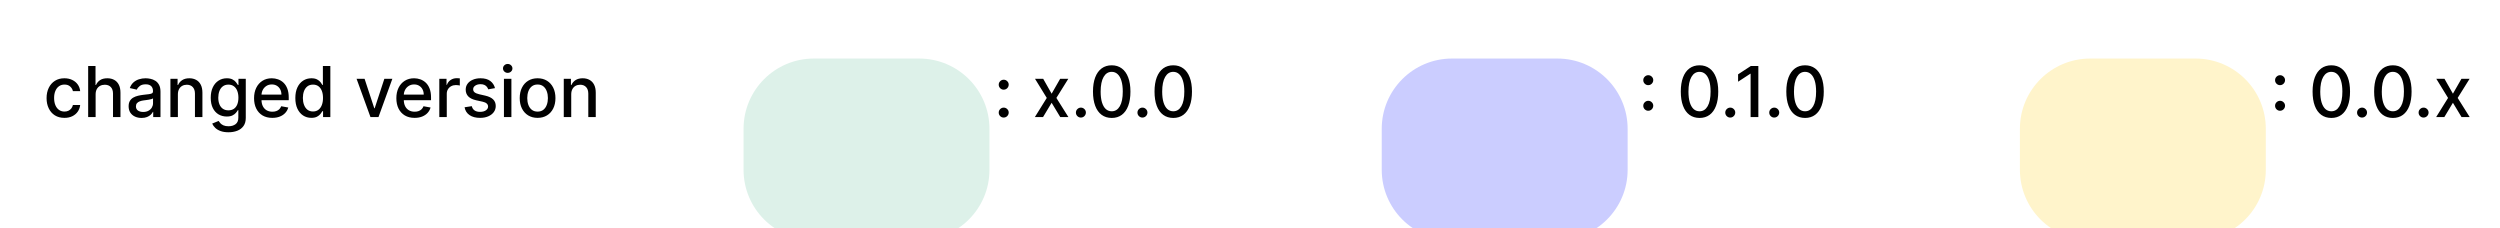 <svg width="427" height="39" viewBox="0 0 427 39" fill="none" xmlns="http://www.w3.org/2000/svg">
<g filter="url(#filter0_di_554_6027)">
<path d="M153 0H135C128.373 0 123 5.373 123 12V19C123 25.627 128.373 31 135 31H153C159.627 31 165 25.627 165 19V12C165 5.373 159.627 0 153 0Z" fill="#DDF1E9"/>
</g>
<path d="M171.434 20.081C171.201 20.081 171.001 19.999 170.833 19.834C170.666 19.666 170.582 19.465 170.582 19.229C170.582 18.996 170.666 18.797 170.833 18.632C171.001 18.465 171.201 18.381 171.434 18.381C171.667 18.381 171.868 18.465 172.035 18.632C172.203 18.797 172.287 18.996 172.287 19.229C172.287 19.385 172.247 19.528 172.167 19.659C172.091 19.787 171.988 19.889 171.86 19.966C171.733 20.043 171.591 20.081 171.434 20.081ZM171.434 15.317C171.201 15.317 171.001 15.233 170.833 15.065C170.666 14.898 170.582 14.697 170.582 14.464C170.582 14.232 170.666 14.033 170.833 13.868C171.001 13.7 171.201 13.617 171.434 13.617C171.667 13.617 171.868 13.7 172.035 13.868C172.203 14.033 172.287 14.232 172.287 14.464C172.287 14.621 172.247 14.764 172.167 14.895C172.091 15.023 171.988 15.125 171.86 15.202C171.733 15.278 171.591 15.317 171.434 15.317ZM178.175 13.454L179.619 16.003L181.077 13.454H182.47L180.429 16.727L182.487 20H181.094L179.619 17.554L178.149 20H176.751L178.788 16.727L176.777 13.454H178.175ZM184.618 20.081C184.385 20.081 184.185 19.999 184.017 19.834C183.849 19.666 183.766 19.465 183.766 19.229C183.766 18.996 183.849 18.797 184.017 18.632C184.185 18.465 184.385 18.381 184.618 18.381C184.851 18.381 185.051 18.465 185.219 18.632C185.386 18.797 185.47 18.996 185.47 19.229C185.47 19.385 185.43 19.528 185.351 19.659C185.274 19.787 185.172 19.889 185.044 19.966C184.916 20.043 184.774 20.081 184.618 20.081ZM189.882 20.145C189.208 20.142 188.633 19.965 188.156 19.612C187.679 19.26 187.314 18.747 187.061 18.074C186.808 17.401 186.681 16.59 186.681 15.641C186.681 14.695 186.808 13.886 187.061 13.216C187.316 12.546 187.683 12.034 188.16 11.682C188.64 11.329 189.214 11.153 189.882 11.153C190.549 11.153 191.122 11.331 191.599 11.686C192.076 12.038 192.441 12.55 192.694 13.22C192.95 13.888 193.078 14.695 193.078 15.641C193.078 16.592 192.951 17.405 192.699 18.078C192.446 18.749 192.081 19.261 191.603 19.616C191.126 19.969 190.552 20.145 189.882 20.145ZM189.882 19.007C190.473 19.007 190.934 18.719 191.267 18.142C191.602 17.565 191.77 16.732 191.77 15.641C191.77 14.916 191.693 14.304 191.539 13.804C191.389 13.301 191.172 12.921 190.887 12.662C190.606 12.401 190.271 12.27 189.882 12.27C189.294 12.27 188.832 12.56 188.497 13.139C188.162 13.719 187.993 14.553 187.99 15.641C187.99 16.368 188.065 16.983 188.216 17.486C188.369 17.986 188.586 18.365 188.868 18.624C189.149 18.879 189.487 19.007 189.882 19.007ZM195.13 20.081C194.897 20.081 194.696 19.999 194.529 19.834C194.361 19.666 194.277 19.465 194.277 19.229C194.277 18.996 194.361 18.797 194.529 18.632C194.696 18.465 194.897 18.381 195.13 18.381C195.363 18.381 195.563 18.465 195.73 18.632C195.898 18.797 195.982 18.996 195.982 19.229C195.982 19.385 195.942 19.528 195.863 19.659C195.786 19.787 195.684 19.889 195.556 19.966C195.428 20.043 195.286 20.081 195.13 20.081ZM200.393 20.145C199.72 20.142 199.145 19.965 198.668 19.612C198.19 19.26 197.825 18.747 197.572 18.074C197.32 17.401 197.193 16.59 197.193 15.641C197.193 14.695 197.32 13.886 197.572 13.216C197.828 12.546 198.195 12.034 198.672 11.682C199.152 11.329 199.726 11.153 200.393 11.153C201.061 11.153 201.634 11.331 202.111 11.686C202.588 12.038 202.953 12.55 203.206 13.22C203.462 13.888 203.589 14.695 203.589 15.641C203.589 16.592 203.463 17.405 203.21 18.078C202.957 18.749 202.592 19.261 202.115 19.616C201.638 19.969 201.064 20.145 200.393 20.145ZM200.393 19.007C200.984 19.007 201.446 18.719 201.778 18.142C202.114 17.565 202.281 16.732 202.281 15.641C202.281 14.916 202.205 14.304 202.051 13.804C201.901 13.301 201.683 12.921 201.399 12.662C201.118 12.401 200.783 12.27 200.393 12.27C199.805 12.27 199.344 12.56 199.009 13.139C198.673 13.719 198.504 14.553 198.501 15.641C198.501 16.368 198.577 16.983 198.727 17.486C198.881 17.986 199.098 18.365 199.379 18.624C199.661 18.879 199.999 19.007 200.393 19.007Z" fill="black"/>
<path d="M11.006 20.132C10.373 20.132 9.827 19.989 9.37 19.702C8.915 19.412 8.566 19.013 8.322 18.504C8.077 17.996 7.955 17.413 7.955 16.757C7.955 16.092 8.08 15.506 8.33 14.997C8.58 14.486 8.932 14.087 9.387 13.8C9.841 13.513 10.377 13.369 10.993 13.369C11.491 13.369 11.934 13.462 12.323 13.646C12.712 13.828 13.026 14.084 13.265 14.413C13.506 14.743 13.65 15.128 13.695 15.568H12.455C12.387 15.261 12.231 14.997 11.986 14.776C11.745 14.554 11.421 14.443 11.015 14.443C10.66 14.443 10.348 14.537 10.082 14.724C9.817 14.909 9.611 15.173 9.464 15.517C9.316 15.858 9.242 16.261 9.242 16.727C9.242 17.204 9.314 17.616 9.459 17.963C9.604 18.31 9.809 18.578 10.073 18.768C10.34 18.959 10.654 19.054 11.015 19.054C11.256 19.054 11.475 19.01 11.671 18.922C11.87 18.831 12.036 18.702 12.17 18.534C12.306 18.366 12.401 18.165 12.455 17.929H13.695C13.65 18.352 13.512 18.73 13.282 19.062C13.052 19.395 12.743 19.656 12.357 19.847C11.973 20.037 11.523 20.132 11.006 20.132ZM16.332 16.114V20H15.058V11.273H16.315V14.52H16.396C16.549 14.168 16.784 13.888 17.099 13.68C17.414 13.473 17.826 13.369 18.335 13.369C18.784 13.369 19.176 13.462 19.511 13.646C19.849 13.831 20.11 14.107 20.295 14.473C20.482 14.837 20.576 15.291 20.576 15.837V20H19.302V15.99C19.302 15.51 19.178 15.138 18.931 14.874C18.684 14.607 18.34 14.473 17.9 14.473C17.599 14.473 17.329 14.537 17.09 14.665C16.855 14.793 16.669 14.98 16.532 15.227C16.399 15.472 16.332 15.767 16.332 16.114ZM24.181 20.145C23.767 20.145 23.392 20.068 23.056 19.915C22.721 19.759 22.455 19.533 22.259 19.237C22.066 18.942 21.97 18.579 21.97 18.151C21.97 17.781 22.041 17.477 22.183 17.239C22.325 17 22.517 16.811 22.758 16.672C23 16.533 23.269 16.428 23.568 16.357C23.866 16.285 24.17 16.232 24.48 16.195C24.872 16.149 25.19 16.112 25.434 16.084C25.678 16.053 25.856 16.003 25.967 15.935C26.078 15.867 26.133 15.756 26.133 15.602V15.572C26.133 15.2 26.028 14.912 25.818 14.707C25.61 14.503 25.301 14.401 24.889 14.401C24.46 14.401 24.122 14.496 23.875 14.686C23.63 14.874 23.461 15.082 23.367 15.312L22.17 15.04C22.312 14.642 22.519 14.321 22.792 14.077C23.068 13.829 23.384 13.651 23.742 13.54C24.1 13.426 24.477 13.369 24.872 13.369C25.133 13.369 25.41 13.401 25.703 13.463C25.998 13.523 26.274 13.633 26.529 13.796C26.788 13.957 27 14.189 27.164 14.49C27.329 14.788 27.411 15.176 27.411 15.653V20H26.167V19.105H26.116C26.034 19.27 25.91 19.432 25.745 19.591C25.58 19.75 25.369 19.882 25.11 19.987C24.852 20.092 24.542 20.145 24.181 20.145ZM24.458 19.122C24.811 19.122 25.112 19.053 25.362 18.913C25.614 18.774 25.806 18.592 25.937 18.368C26.07 18.141 26.137 17.898 26.137 17.639V16.796C26.092 16.841 26.004 16.884 25.873 16.923C25.745 16.96 25.599 16.993 25.434 17.021C25.269 17.047 25.109 17.071 24.953 17.094C24.796 17.114 24.666 17.131 24.561 17.145C24.313 17.176 24.087 17.229 23.883 17.303C23.681 17.376 23.519 17.483 23.397 17.622C23.278 17.759 23.218 17.94 23.218 18.168C23.218 18.483 23.335 18.722 23.568 18.884C23.801 19.043 24.098 19.122 24.458 19.122ZM30.383 16.114V20H29.108V13.454H30.331V14.52H30.413C30.563 14.173 30.799 13.895 31.12 13.685C31.444 13.474 31.851 13.369 32.343 13.369C32.789 13.369 33.179 13.463 33.515 13.651C33.85 13.835 34.11 14.111 34.295 14.477C34.479 14.844 34.572 15.297 34.572 15.837V20H33.297V15.99C33.297 15.516 33.174 15.145 32.927 14.878C32.679 14.608 32.34 14.473 31.908 14.473C31.613 14.473 31.35 14.537 31.12 14.665C30.893 14.793 30.712 14.98 30.579 15.227C30.448 15.472 30.383 15.767 30.383 16.114ZM39.025 22.591C38.505 22.591 38.057 22.523 37.682 22.386C37.31 22.25 37.006 22.07 36.77 21.845C36.535 21.621 36.358 21.375 36.242 21.108L37.337 20.656C37.414 20.781 37.516 20.913 37.644 21.053C37.775 21.195 37.951 21.315 38.172 21.415C38.397 21.514 38.685 21.564 39.038 21.564C39.52 21.564 39.92 21.446 40.235 21.21C40.55 20.977 40.708 20.605 40.708 20.094V18.807H40.627C40.55 18.946 40.44 19.101 40.295 19.271C40.153 19.442 39.956 19.59 39.706 19.715C39.456 19.84 39.131 19.902 38.731 19.902C38.214 19.902 37.748 19.781 37.333 19.54C36.921 19.296 36.594 18.936 36.353 18.462C36.114 17.984 35.995 17.398 35.995 16.702C35.995 16.006 36.113 15.409 36.349 14.912C36.587 14.415 36.914 14.034 37.329 13.77C37.743 13.503 38.214 13.369 38.739 13.369C39.145 13.369 39.474 13.438 39.724 13.574C39.974 13.707 40.168 13.864 40.307 14.043C40.449 14.222 40.559 14.379 40.636 14.516H40.729V13.454H41.978V20.145C41.978 20.707 41.847 21.169 41.586 21.53C41.324 21.891 40.971 22.158 40.525 22.331C40.081 22.504 39.581 22.591 39.025 22.591ZM39.012 18.845C39.378 18.845 39.688 18.76 39.941 18.59C40.197 18.416 40.39 18.169 40.52 17.848C40.654 17.524 40.721 17.136 40.721 16.685C40.721 16.244 40.655 15.857 40.525 15.521C40.394 15.186 40.202 14.925 39.949 14.737C39.697 14.547 39.384 14.452 39.012 14.452C38.628 14.452 38.309 14.551 38.053 14.75C37.797 14.946 37.604 15.213 37.474 15.551C37.346 15.889 37.282 16.267 37.282 16.685C37.282 17.114 37.347 17.49 37.478 17.814C37.608 18.138 37.802 18.391 38.057 18.572C38.316 18.754 38.634 18.845 39.012 18.845ZM46.508 20.132C45.863 20.132 45.307 19.994 44.841 19.719C44.378 19.44 44.02 19.05 43.768 18.547C43.518 18.041 43.393 17.449 43.393 16.77C43.393 16.099 43.518 15.508 43.768 14.997C44.02 14.486 44.373 14.087 44.824 13.8C45.279 13.513 45.81 13.369 46.418 13.369C46.788 13.369 47.145 13.43 47.492 13.553C47.839 13.675 48.15 13.867 48.425 14.128C48.701 14.389 48.918 14.729 49.077 15.146C49.236 15.561 49.316 16.065 49.316 16.659V17.111H44.113V16.156H48.067C48.067 15.821 47.999 15.524 47.863 15.266C47.726 15.004 47.535 14.798 47.288 14.648C47.043 14.497 46.756 14.422 46.427 14.422C46.069 14.422 45.756 14.51 45.489 14.686C45.225 14.859 45.02 15.087 44.876 15.368C44.733 15.646 44.663 15.949 44.663 16.276V17.021C44.663 17.459 44.739 17.831 44.893 18.138C45.049 18.445 45.266 18.679 45.545 18.841C45.823 19 46.148 19.079 46.52 19.079C46.762 19.079 46.982 19.046 47.181 18.977C47.38 18.906 47.552 18.801 47.697 18.662C47.841 18.523 47.952 18.351 48.029 18.146L49.235 18.364C49.138 18.719 48.965 19.03 48.715 19.297C48.468 19.561 48.157 19.767 47.782 19.915C47.41 20.06 46.985 20.132 46.508 20.132ZM53.18 20.128C52.651 20.128 52.18 19.993 51.765 19.723C51.353 19.45 51.029 19.062 50.794 18.56C50.56 18.054 50.444 17.447 50.444 16.74C50.444 16.033 50.562 15.428 50.798 14.925C51.036 14.422 51.363 14.037 51.778 13.77C52.193 13.503 52.663 13.369 53.188 13.369C53.595 13.369 53.921 13.438 54.169 13.574C54.419 13.707 54.612 13.864 54.748 14.043C54.887 14.222 54.995 14.379 55.072 14.516H55.149V11.273H56.423V20H55.178V18.982H55.072C54.995 19.121 54.884 19.28 54.739 19.459C54.597 19.638 54.401 19.794 54.151 19.928C53.901 20.061 53.578 20.128 53.18 20.128ZM53.461 19.041C53.828 19.041 54.137 18.945 54.39 18.751C54.646 18.555 54.839 18.284 54.97 17.938C55.103 17.591 55.17 17.188 55.17 16.727C55.17 16.273 55.105 15.875 54.974 15.534C54.843 15.193 54.651 14.928 54.399 14.737C54.146 14.547 53.833 14.452 53.461 14.452C53.078 14.452 52.758 14.551 52.502 14.75C52.247 14.949 52.053 15.22 51.923 15.564C51.795 15.908 51.731 16.296 51.731 16.727C51.731 17.165 51.796 17.558 51.927 17.908C52.058 18.257 52.251 18.534 52.507 18.739C52.765 18.94 53.083 19.041 53.461 19.041ZM67.016 13.454L64.643 20H63.279L60.901 13.454H62.269L63.927 18.491H63.995L65.649 13.454H67.016ZM70.812 20.132C70.167 20.132 69.612 19.994 69.146 19.719C68.683 19.44 68.325 19.05 68.072 18.547C67.822 18.041 67.697 17.449 67.697 16.77C67.697 16.099 67.822 15.508 68.072 14.997C68.325 14.486 68.677 14.087 69.129 13.8C69.584 13.513 70.115 13.369 70.723 13.369C71.092 13.369 71.45 13.43 71.797 13.553C72.143 13.675 72.454 13.867 72.73 14.128C73.005 14.389 73.223 14.729 73.382 15.146C73.541 15.561 73.621 16.065 73.621 16.659V17.111H68.417V16.156H72.372C72.372 15.821 72.304 15.524 72.167 15.266C72.031 15.004 71.839 14.798 71.592 14.648C71.348 14.497 71.061 14.422 70.731 14.422C70.373 14.422 70.061 14.51 69.794 14.686C69.53 14.859 69.325 15.087 69.18 15.368C69.038 15.646 68.967 15.949 68.967 16.276V17.021C68.967 17.459 69.044 17.831 69.197 18.138C69.353 18.445 69.571 18.679 69.849 18.841C70.128 19 70.453 19.079 70.825 19.079C71.067 19.079 71.287 19.046 71.486 18.977C71.684 18.906 71.856 18.801 72.001 18.662C72.146 18.523 72.257 18.351 72.334 18.146L73.54 18.364C73.443 18.719 73.27 19.03 73.02 19.297C72.772 19.561 72.462 19.767 72.087 19.915C71.714 20.06 71.29 20.132 70.812 20.132ZM75.034 20V13.454H76.266V14.494H76.334C76.453 14.142 76.663 13.865 76.965 13.663C77.269 13.459 77.612 13.357 77.996 13.357C78.076 13.357 78.169 13.359 78.277 13.365C78.388 13.371 78.475 13.378 78.537 13.386V14.605C78.486 14.591 78.395 14.575 78.264 14.558C78.134 14.538 78.003 14.528 77.872 14.528C77.571 14.528 77.303 14.592 77.067 14.72C76.834 14.845 76.649 15.02 76.513 15.244C76.377 15.466 76.308 15.719 76.308 16.003V20H75.034ZM84.545 15.053L83.39 15.257C83.341 15.109 83.265 14.969 83.16 14.835C83.057 14.702 82.918 14.592 82.742 14.507C82.566 14.422 82.346 14.379 82.082 14.379C81.721 14.379 81.42 14.46 81.178 14.622C80.937 14.781 80.816 14.987 80.816 15.24C80.816 15.459 80.897 15.635 81.059 15.768C81.221 15.902 81.482 16.011 81.843 16.097L82.883 16.335C83.485 16.474 83.934 16.689 84.229 16.979C84.525 17.268 84.672 17.645 84.672 18.108C84.672 18.5 84.559 18.849 84.332 19.156C84.107 19.46 83.793 19.699 83.39 19.872C82.989 20.046 82.525 20.132 81.996 20.132C81.263 20.132 80.665 19.976 80.202 19.663C79.739 19.348 79.455 18.901 79.35 18.321L80.582 18.134C80.658 18.454 80.816 18.697 81.055 18.862C81.293 19.024 81.604 19.105 81.988 19.105C82.405 19.105 82.739 19.018 82.989 18.845C83.239 18.669 83.364 18.454 83.364 18.202C83.364 17.997 83.287 17.825 83.134 17.686C82.984 17.547 82.752 17.442 82.439 17.371L81.332 17.128C80.721 16.989 80.269 16.767 79.976 16.463C79.687 16.159 79.542 15.774 79.542 15.308C79.542 14.922 79.65 14.584 79.866 14.294C80.082 14.004 80.38 13.778 80.76 13.617C81.141 13.452 81.577 13.369 82.069 13.369C82.776 13.369 83.333 13.523 83.739 13.829C84.145 14.133 84.414 14.541 84.545 15.053ZM86.073 20V13.454H87.347V20H86.073ZM86.717 12.445C86.495 12.445 86.305 12.371 86.146 12.223C85.99 12.072 85.911 11.893 85.911 11.686C85.911 11.476 85.99 11.297 86.146 11.149C86.305 10.999 86.495 10.923 86.717 10.923C86.938 10.923 87.127 10.999 87.284 11.149C87.443 11.297 87.522 11.476 87.522 11.686C87.522 11.893 87.443 12.072 87.284 12.223C87.127 12.371 86.938 12.445 86.717 12.445ZM91.819 20.132C91.205 20.132 90.67 19.991 90.212 19.71C89.755 19.429 89.4 19.035 89.147 18.53C88.894 18.024 88.768 17.433 88.768 16.757C88.768 16.078 88.894 15.484 89.147 14.976C89.4 14.467 89.755 14.072 90.212 13.791C90.67 13.51 91.205 13.369 91.819 13.369C92.432 13.369 92.968 13.51 93.425 13.791C93.883 14.072 94.238 14.467 94.491 14.976C94.743 15.484 94.87 16.078 94.87 16.757C94.87 17.433 94.743 18.024 94.491 18.53C94.238 19.035 93.883 19.429 93.425 19.71C92.968 19.991 92.432 20.132 91.819 20.132ZM91.823 19.062C92.221 19.062 92.55 18.957 92.812 18.747C93.073 18.537 93.266 18.257 93.391 17.908C93.519 17.558 93.583 17.173 93.583 16.753C93.583 16.335 93.519 15.952 93.391 15.602C93.266 15.25 93.073 14.967 92.812 14.754C92.55 14.541 92.221 14.435 91.823 14.435C91.422 14.435 91.09 14.541 90.826 14.754C90.564 14.967 90.37 15.25 90.242 15.602C90.117 15.952 90.055 16.335 90.055 16.753C90.055 17.173 90.117 17.558 90.242 17.908C90.37 18.257 90.564 18.537 90.826 18.747C91.09 18.957 91.422 19.062 91.823 19.062ZM97.566 16.114V20H96.292V13.454H97.515V14.52H97.596C97.747 14.173 97.982 13.895 98.303 13.685C98.627 13.474 99.035 13.369 99.526 13.369C99.972 13.369 100.363 13.463 100.698 13.651C101.034 13.835 101.294 14.111 101.478 14.477C101.663 14.844 101.755 15.297 101.755 15.837V20H100.481V15.99C100.481 15.516 100.357 15.145 100.11 14.878C99.863 14.608 99.524 14.473 99.092 14.473C98.796 14.473 98.534 14.537 98.303 14.665C98.076 14.793 97.896 14.98 97.762 15.227C97.632 15.472 97.566 15.767 97.566 16.114Z" fill="black"/>
<g filter="url(#filter1_di_554_6027)">
<path d="M262 0H244C237.373 0 232 5.373 232 12V19C232 25.627 237.373 31 244 31H262C268.627 31 274 25.627 274 19V12C274 5.373 268.627 0 262 0Z" fill="#CBCDFF"/>
</g>
<path d="M281.524 18.918C281.291 18.918 281.091 18.835 280.923 18.671C280.756 18.503 280.672 18.301 280.672 18.065C280.672 17.832 280.756 17.634 280.923 17.469C281.091 17.301 281.291 17.217 281.524 17.217C281.757 17.217 281.957 17.301 282.125 17.469C282.293 17.634 282.376 17.832 282.376 18.065C282.376 18.222 282.337 18.365 282.257 18.496C282.18 18.624 282.078 18.726 281.95 18.803C281.822 18.879 281.68 18.918 281.524 18.918ZM281.524 14.546C281.291 14.546 281.091 14.463 280.923 14.298C280.756 14.131 280.672 13.929 280.672 13.693C280.672 13.46 280.756 13.261 280.923 13.097C281.091 12.929 281.291 12.845 281.524 12.845C281.757 12.845 281.957 12.929 282.125 13.097C282.293 13.261 282.376 13.46 282.376 13.693C282.376 13.849 282.337 13.993 282.257 14.124C282.18 14.251 282.078 14.354 281.95 14.43C281.822 14.507 281.68 14.546 281.524 14.546ZM290.28 20.145C289.607 20.142 289.032 19.965 288.554 19.612C288.077 19.26 287.712 18.747 287.459 18.074C287.206 17.401 287.08 16.59 287.08 15.641C287.08 14.695 287.206 13.886 287.459 13.216C287.715 12.546 288.081 12.034 288.559 11.682C289.039 11.329 289.613 11.153 290.28 11.153C290.948 11.153 291.52 11.331 291.998 11.686C292.475 12.038 292.84 12.55 293.093 13.22C293.348 13.888 293.476 14.695 293.476 15.641C293.476 16.592 293.35 17.405 293.097 18.078C292.844 18.749 292.479 19.261 292.002 19.616C291.525 19.969 290.951 20.145 290.28 20.145ZM290.28 19.007C290.871 19.007 291.333 18.719 291.665 18.142C292 17.565 292.168 16.732 292.168 15.641C292.168 14.916 292.091 14.304 291.938 13.804C291.787 13.301 291.57 12.921 291.286 12.662C291.005 12.401 290.669 12.27 290.28 12.27C289.692 12.27 289.23 12.56 288.895 13.139C288.56 13.719 288.391 14.553 288.388 15.641C288.388 16.368 288.463 16.983 288.614 17.486C288.767 17.986 288.985 18.365 289.266 18.624C289.547 18.879 289.885 19.007 290.28 19.007ZM295.528 20.081C295.295 20.081 295.095 19.999 294.927 19.834C294.76 19.666 294.676 19.465 294.676 19.229C294.676 18.996 294.76 18.797 294.927 18.632C295.095 18.465 295.295 18.381 295.528 18.381C295.761 18.381 295.961 18.465 296.129 18.632C296.297 18.797 296.38 18.996 296.38 19.229C296.38 19.385 296.341 19.528 296.261 19.659C296.184 19.787 296.082 19.889 295.954 19.966C295.826 20.043 295.684 20.081 295.528 20.081ZM300.326 11.273V20H299.005V12.594H298.954L296.866 13.957V12.696L299.044 11.273H300.326ZM303.04 20.081C302.807 20.081 302.607 19.999 302.439 19.834C302.271 19.666 302.188 19.465 302.188 19.229C302.188 18.996 302.271 18.797 302.439 18.632C302.607 18.465 302.807 18.381 303.04 18.381C303.273 18.381 303.473 18.465 303.641 18.632C303.808 18.797 303.892 18.996 303.892 19.229C303.892 19.385 303.852 19.528 303.773 19.659C303.696 19.787 303.594 19.889 303.466 19.966C303.338 20.043 303.196 20.081 303.04 20.081ZM308.304 20.145C307.63 20.142 307.055 19.965 306.578 19.612C306.1 19.26 305.735 18.747 305.483 18.074C305.23 17.401 305.103 16.59 305.103 15.641C305.103 14.695 305.23 13.886 305.483 13.216C305.738 12.546 306.105 12.034 306.582 11.682C307.062 11.329 307.636 11.153 308.304 11.153C308.971 11.153 309.544 11.331 310.021 11.686C310.498 12.038 310.863 12.55 311.116 13.22C311.372 13.888 311.5 14.695 311.5 15.641C311.5 16.592 311.373 17.405 311.12 18.078C310.868 18.749 310.502 19.261 310.025 19.616C309.548 19.969 308.974 20.145 308.304 20.145ZM308.304 19.007C308.895 19.007 309.356 18.719 309.689 18.142C310.024 17.565 310.191 16.732 310.191 15.641C310.191 14.916 310.115 14.304 309.961 13.804C309.811 13.301 309.593 12.921 309.309 12.662C309.028 12.401 308.693 12.27 308.304 12.27C307.716 12.27 307.254 12.56 306.919 13.139C306.583 13.719 306.414 14.553 306.412 15.641C306.412 16.368 306.487 16.983 306.637 17.486C306.791 17.986 307.008 18.365 307.289 18.624C307.571 18.879 307.909 19.007 308.304 19.007Z" fill="black"/>
<g filter="url(#filter2_di_554_6027)">
<path d="M371 0H353C346.373 0 341 5.373 341 12V19C341 25.627 346.373 31 353 31H371C377.627 31 383 25.627 383 19V12C383 5.373 377.627 0 371 0Z" fill="#FFF4CB"/>
</g>
<path d="M389.434 18.918C389.201 18.918 389.001 18.835 388.833 18.671C388.666 18.503 388.582 18.301 388.582 18.065C388.582 17.832 388.666 17.634 388.833 17.469C389.001 17.301 389.201 17.217 389.434 17.217C389.667 17.217 389.868 17.301 390.035 17.469C390.203 17.634 390.287 17.832 390.287 18.065C390.287 18.222 390.247 18.365 390.167 18.496C390.091 18.624 389.988 18.726 389.86 18.803C389.733 18.879 389.591 18.918 389.434 18.918ZM389.434 14.546C389.201 14.546 389.001 14.463 388.833 14.298C388.666 14.131 388.582 13.929 388.582 13.693C388.582 13.46 388.666 13.261 388.833 13.097C389.001 12.929 389.201 12.845 389.434 12.845C389.667 12.845 389.868 12.929 390.035 13.097C390.203 13.261 390.287 13.46 390.287 13.693C390.287 13.849 390.247 13.993 390.167 14.124C390.091 14.251 389.988 14.354 389.86 14.43C389.733 14.507 389.591 14.546 389.434 14.546ZM398.19 20.145C397.517 20.142 396.942 19.965 396.464 19.612C395.987 19.26 395.622 18.747 395.369 18.074C395.116 17.401 394.99 16.59 394.99 15.641C394.99 14.695 395.116 13.886 395.369 13.216C395.625 12.546 395.991 12.034 396.469 11.682C396.949 11.329 397.523 11.153 398.19 11.153C398.858 11.153 399.43 11.331 399.908 11.686C400.385 12.038 400.75 12.55 401.003 13.22C401.259 13.888 401.386 14.695 401.386 15.641C401.386 16.592 401.26 17.405 401.007 18.078C400.754 18.749 400.389 19.261 399.912 19.616C399.435 19.969 398.861 20.145 398.19 20.145ZM398.19 19.007C398.781 19.007 399.243 18.719 399.575 18.142C399.911 17.565 400.078 16.732 400.078 15.641C400.078 14.916 400.001 14.304 399.848 13.804C399.697 13.301 399.48 12.921 399.196 12.662C398.915 12.401 398.58 12.27 398.19 12.27C397.602 12.27 397.141 12.56 396.805 13.139C396.47 13.719 396.301 14.553 396.298 15.641C396.298 16.368 396.374 16.983 396.524 17.486C396.678 17.986 396.895 18.365 397.176 18.624C397.457 18.879 397.795 19.007 398.19 19.007ZM403.438 20.081C403.205 20.081 403.005 19.999 402.837 19.834C402.67 19.666 402.586 19.465 402.586 19.229C402.586 18.996 402.67 18.797 402.837 18.632C403.005 18.465 403.205 18.381 403.438 18.381C403.671 18.381 403.871 18.465 404.039 18.632C404.207 18.797 404.29 18.996 404.29 19.229C404.29 19.385 404.251 19.528 404.171 19.659C404.094 19.787 403.992 19.889 403.864 19.966C403.737 20.043 403.594 20.081 403.438 20.081ZM408.702 20.145C408.029 20.142 407.453 19.965 406.976 19.612C406.499 19.26 406.134 18.747 405.881 18.074C405.628 17.401 405.502 16.59 405.502 15.641C405.502 14.695 405.628 13.886 405.881 13.216C406.137 12.546 406.503 12.034 406.98 11.682C407.461 11.329 408.034 11.153 408.702 11.153C409.37 11.153 409.942 11.331 410.419 11.686C410.897 12.038 411.262 12.55 411.515 13.22C411.77 13.888 411.898 14.695 411.898 15.641C411.898 16.592 411.772 17.405 411.519 18.078C411.266 18.749 410.901 19.261 410.424 19.616C409.946 19.969 409.373 20.145 408.702 20.145ZM408.702 19.007C409.293 19.007 409.755 18.719 410.087 18.142C410.422 17.565 410.59 16.732 410.59 15.641C410.59 14.916 410.513 14.304 410.36 13.804C410.209 13.301 409.992 12.921 409.708 12.662C409.426 12.401 409.091 12.27 408.702 12.27C408.114 12.27 407.652 12.56 407.317 13.139C406.982 13.719 406.813 14.553 406.81 15.641C406.81 16.368 406.885 16.983 407.036 17.486C407.189 17.986 407.407 18.365 407.688 18.624C407.969 18.879 408.307 19.007 408.702 19.007ZM413.95 20.081C413.717 20.081 413.517 19.999 413.349 19.834C413.181 19.666 413.098 19.465 413.098 19.229C413.098 18.996 413.181 18.797 413.349 18.632C413.517 18.465 413.717 18.381 413.95 18.381C414.183 18.381 414.383 18.465 414.551 18.632C414.718 18.797 414.802 18.996 414.802 19.229C414.802 19.385 414.762 19.528 414.683 19.659C414.606 19.787 414.504 19.889 414.376 19.966C414.248 20.043 414.106 20.081 413.95 20.081ZM417.515 13.454L418.959 16.003L420.417 13.454H421.81L419.769 16.727L421.827 20H420.434L418.959 17.554L417.489 20H416.091L418.128 16.727L416.117 13.454H417.515Z" fill="black"/>
<defs>
<filter id="filter0_di_554_6027" x="119" y="0" width="50" height="39" filterUnits="userSpaceOnUse" color-interpolation-filters="sRGB">
<feFlood flood-opacity="0" result="BackgroundImageFix"/>
<feColorMatrix in="SourceAlpha" type="matrix" values="0 0 0 0 0 0 0 0 0 0 0 0 0 0 0 0 0 0 127 0" result="hardAlpha"/>
<feOffset dy="4"/>
<feGaussianBlur stdDeviation="2"/>
<feComposite in2="hardAlpha" operator="out"/>
<feColorMatrix type="matrix" values="0 0 0 0 0 0 0 0 0 0 0 0 0 0 0 0 0 0 0.25 0"/>
<feBlend mode="normal" in2="BackgroundImageFix" result="effect1_dropShadow_554_6027"/>
<feBlend mode="normal" in="SourceGraphic" in2="effect1_dropShadow_554_6027" result="shape"/>
<feColorMatrix in="SourceAlpha" type="matrix" values="0 0 0 0 0 0 0 0 0 0 0 0 0 0 0 0 0 0 127 0" result="hardAlpha"/>
<feOffset dx="4" dy="6"/>
<feGaussianBlur stdDeviation="4"/>
<feComposite in2="hardAlpha" operator="arithmetic" k2="-1" k3="1"/>
<feColorMatrix type="matrix" values="0 0 0 0 1 0 0 0 0 1 0 0 0 0 1 0 0 0 0.59 0"/>
<feBlend mode="normal" in2="shape" result="effect2_innerShadow_554_6027"/>
</filter>
<filter id="filter1_di_554_6027" x="228" y="0" width="50" height="39" filterUnits="userSpaceOnUse" color-interpolation-filters="sRGB">
<feFlood flood-opacity="0" result="BackgroundImageFix"/>
<feColorMatrix in="SourceAlpha" type="matrix" values="0 0 0 0 0 0 0 0 0 0 0 0 0 0 0 0 0 0 127 0" result="hardAlpha"/>
<feOffset dy="4"/>
<feGaussianBlur stdDeviation="2"/>
<feComposite in2="hardAlpha" operator="out"/>
<feColorMatrix type="matrix" values="0 0 0 0 0 0 0 0 0 0 0 0 0 0 0 0 0 0 0.25 0"/>
<feBlend mode="normal" in2="BackgroundImageFix" result="effect1_dropShadow_554_6027"/>
<feBlend mode="normal" in="SourceGraphic" in2="effect1_dropShadow_554_6027" result="shape"/>
<feColorMatrix in="SourceAlpha" type="matrix" values="0 0 0 0 0 0 0 0 0 0 0 0 0 0 0 0 0 0 127 0" result="hardAlpha"/>
<feOffset dx="4" dy="6"/>
<feGaussianBlur stdDeviation="4"/>
<feComposite in2="hardAlpha" operator="arithmetic" k2="-1" k3="1"/>
<feColorMatrix type="matrix" values="0 0 0 0 1 0 0 0 0 1 0 0 0 0 1 0 0 0 0.59 0"/>
<feBlend mode="normal" in2="shape" result="effect2_innerShadow_554_6027"/>
</filter>
<filter id="filter2_di_554_6027" x="337" y="0" width="50" height="39" filterUnits="userSpaceOnUse" color-interpolation-filters="sRGB">
<feFlood flood-opacity="0" result="BackgroundImageFix"/>
<feColorMatrix in="SourceAlpha" type="matrix" values="0 0 0 0 0 0 0 0 0 0 0 0 0 0 0 0 0 0 127 0" result="hardAlpha"/>
<feOffset dy="4"/>
<feGaussianBlur stdDeviation="2"/>
<feComposite in2="hardAlpha" operator="out"/>
<feColorMatrix type="matrix" values="0 0 0 0 0 0 0 0 0 0 0 0 0 0 0 0 0 0 0.25 0"/>
<feBlend mode="normal" in2="BackgroundImageFix" result="effect1_dropShadow_554_6027"/>
<feBlend mode="normal" in="SourceGraphic" in2="effect1_dropShadow_554_6027" result="shape"/>
<feColorMatrix in="SourceAlpha" type="matrix" values="0 0 0 0 0 0 0 0 0 0 0 0 0 0 0 0 0 0 127 0" result="hardAlpha"/>
<feOffset dx="4" dy="6"/>
<feGaussianBlur stdDeviation="4"/>
<feComposite in2="hardAlpha" operator="arithmetic" k2="-1" k3="1"/>
<feColorMatrix type="matrix" values="0 0 0 0 1 0 0 0 0 1 0 0 0 0 1 0 0 0 0.59 0"/>
<feBlend mode="normal" in2="shape" result="effect2_innerShadow_554_6027"/>
</filter>
</defs>
</svg>
